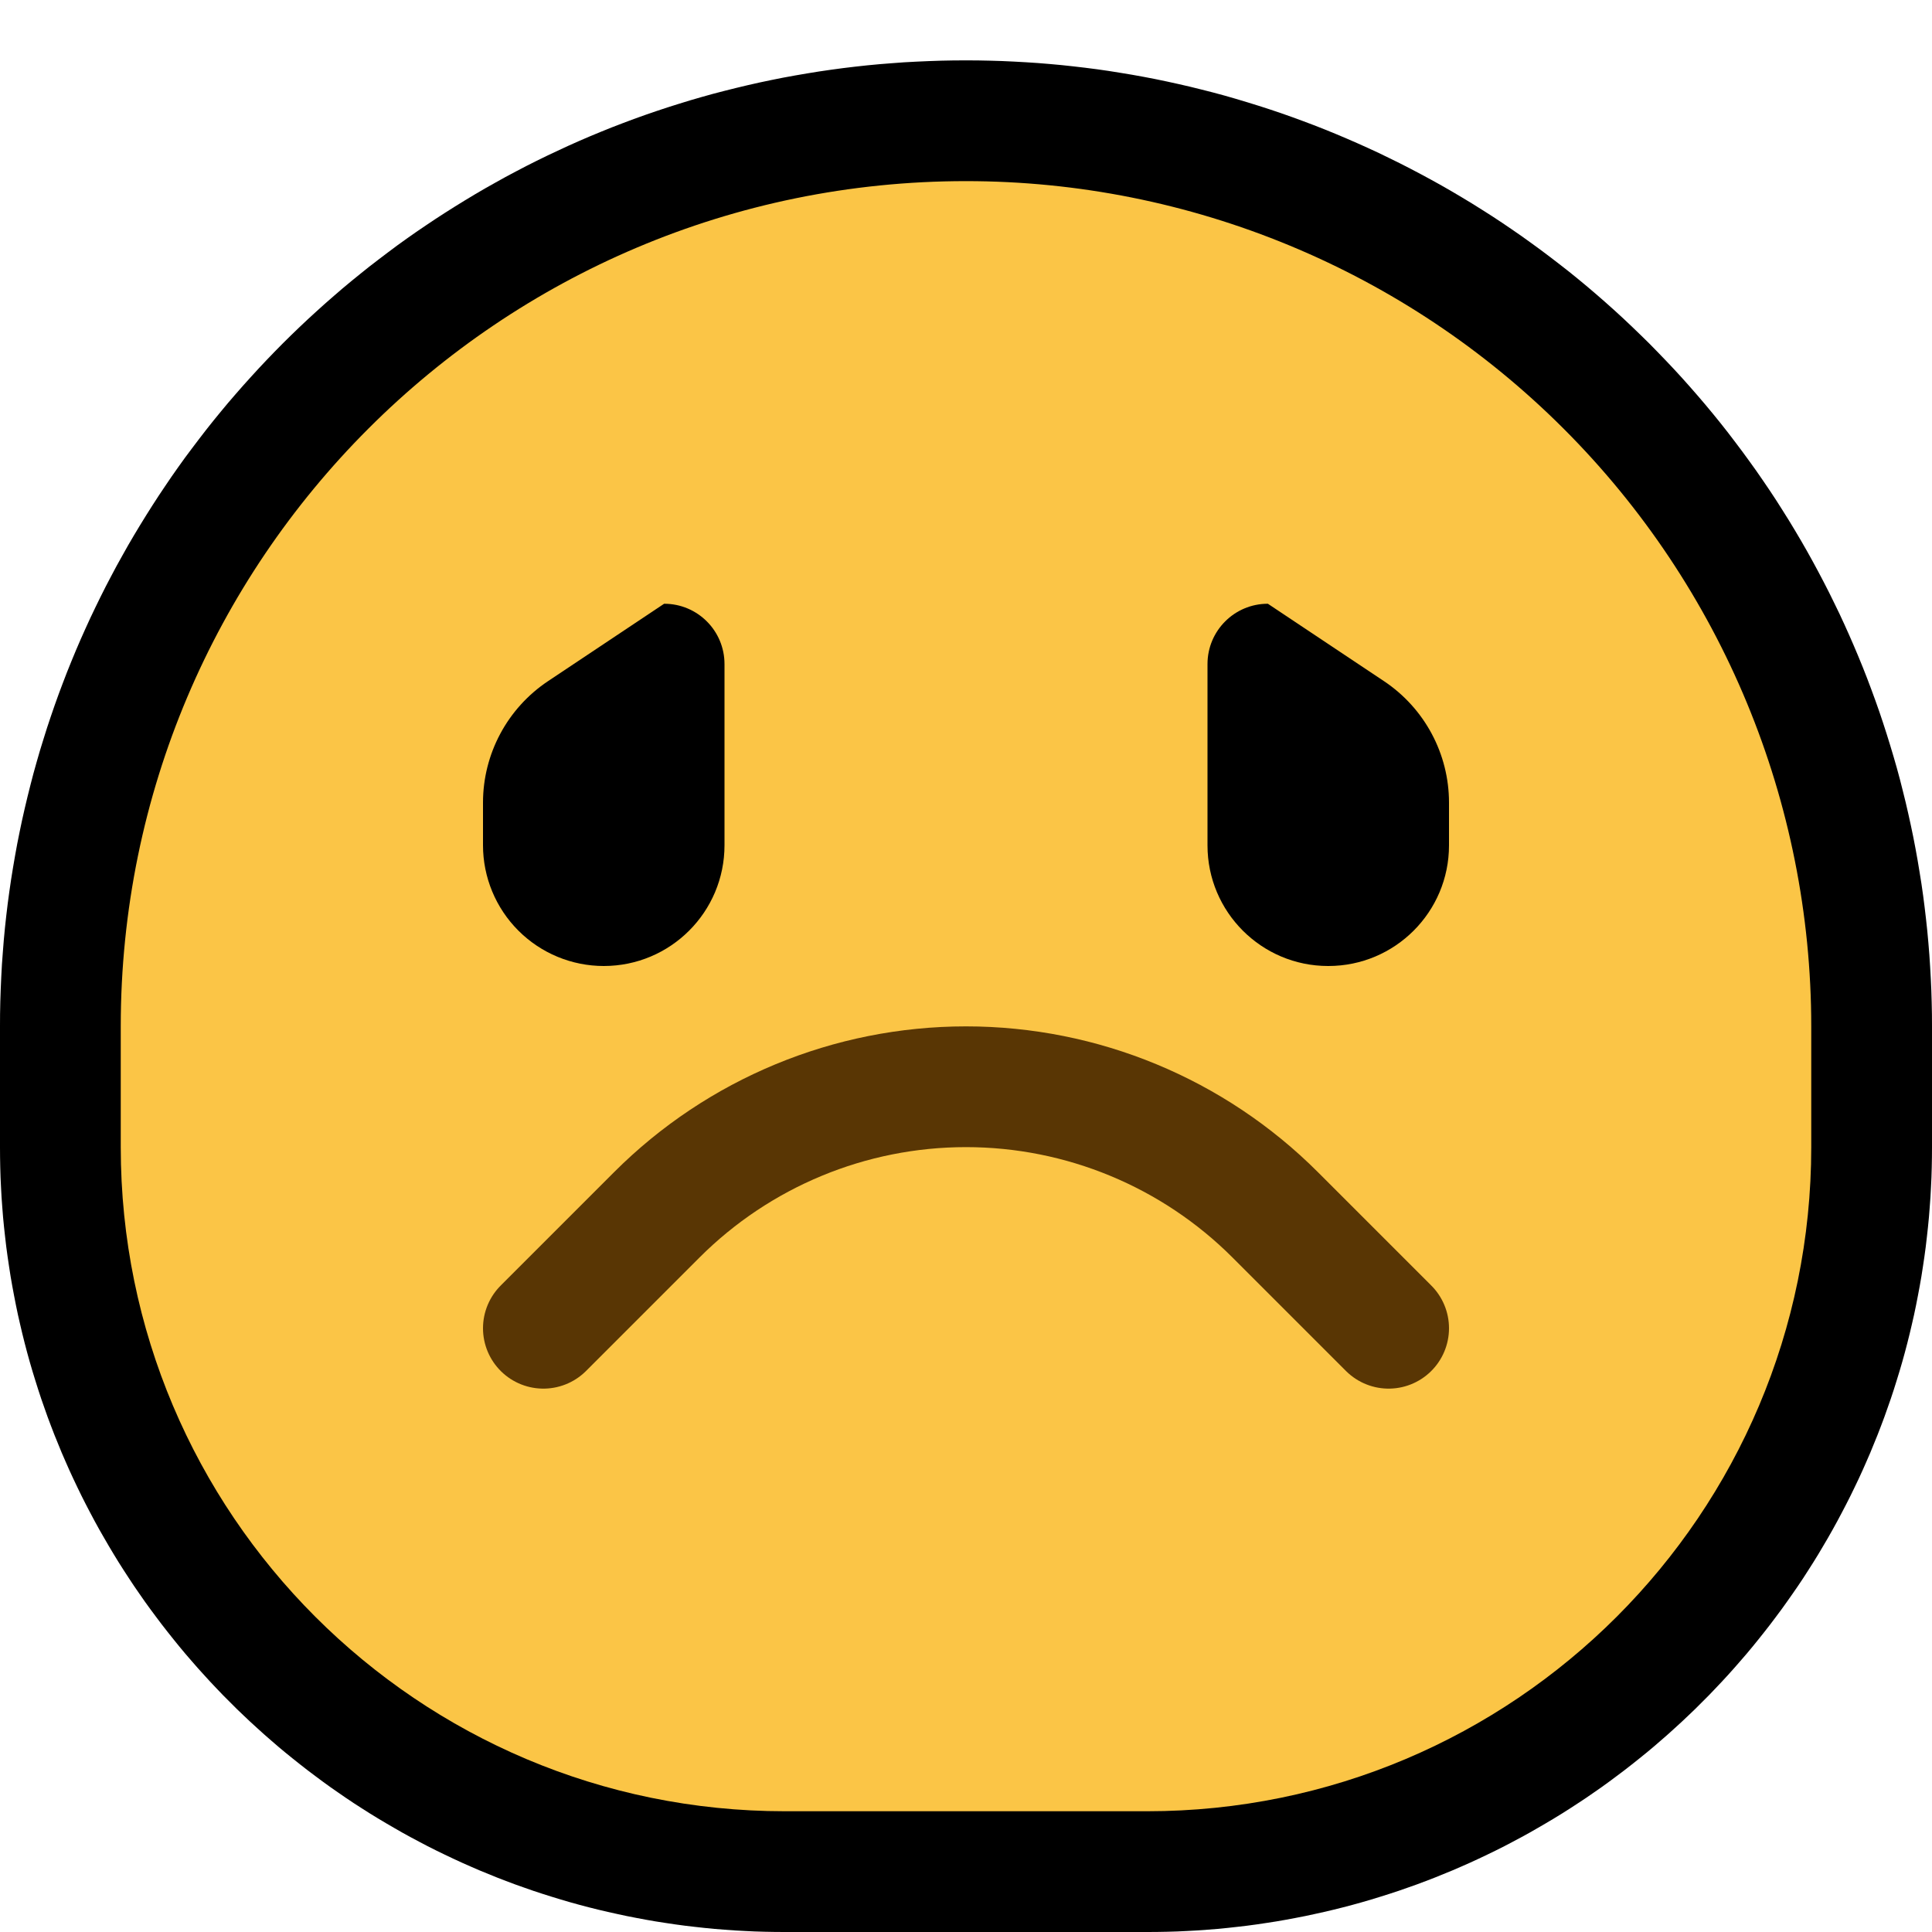 <?xml version="1.0" encoding="UTF-8" standalone="no"?>
<!DOCTYPE svg PUBLIC "-//W3C//DTD SVG 1.1//EN" "http://www.w3.org/Graphics/SVG/1.1/DTD/svg11.dtd">
<svg width="100%" height="100%" viewBox="0 0 32 32" version="1.1" xmlns="http://www.w3.org/2000/svg" xmlns:xlink="http://www.w3.org/1999/xlink" xml:space="preserve" xmlns:serif="http://www.serif.com/" style="fill-rule:evenodd;clip-rule:evenodd;stroke-linecap:round;stroke-linejoin:round;stroke-miterlimit:1.5;">

    <rect id="unhappy" x="0" y="0" width="32" height="32" style="fill:none;"/>
    <clipPath id="_clip1">
        <rect x="0" y="0" width="32" height="32"/>
    </clipPath>
    <g clip-path="url(#_clip1)">
        <g id="outline">
            <path d="M16.199,1.001l0.198,0.004l0.198,0.006l0.198,0.009l0.198,0.011l0.197,0.013l0.197,0.016l0.196,0.018l0.196,0.021l0.196,0.023l0.195,0.025l0.195,0.028l0.194,0.031l0.193,0.032l0.194,0.035l0.192,0.037l0.192,0.04l0.191,0.042l0.191,0.044l0.19,0.047l0.189,0.048l0.189,0.051l0.188,0.054l0.187,0.056l0.187,0.058l0.186,0.06l0.185,0.062l0.184,0.065l0.183,0.067l0.183,0.069l0.181,0.071l0.181,0.074l0.18,0.076l0.179,0.078l0.178,0.08l0.177,0.082l0.175,0.085l0.175,0.086l0.174,0.089l0.173,0.091l0.172,0.093l0.171,0.095l0.169,0.097l0.169,0.1l0.167,0.101l0.166,0.104l0.165,0.105l0.164,0.108l0.162,0.11l0.162,0.112l0.159,0.114l0.159,0.116l0.157,0.118l0.156,0.12l0.155,0.121l0.153,0.124l0.152,0.126l0.15,0.128l0.149,0.13l0.148,0.132l0.146,0.134l0.144,0.136l0.143,0.138l0.142,0.139l0.139,0.142l0.138,0.143l0.136,0.144l0.134,0.146l0.132,0.148l0.13,0.149l0.128,0.15l0.126,0.152l0.124,0.153l0.122,0.155l0.119,0.156l0.118,0.157l0.116,0.159l0.114,0.159l0.112,0.162l0.11,0.162l0.108,0.164l0.105,0.165l0.104,0.166l0.101,0.167l0.1,0.169l0.097,0.169l0.095,0.171l0.093,0.172l0.091,0.173l0.089,0.174l0.086,0.175l0.085,0.175l0.082,0.177l0.08,0.178l0.078,0.179l0.076,0.18l0.074,0.181l0.071,0.181l0.069,0.183l0.067,0.183l0.065,0.184l0.062,0.185l0.06,0.186l0.058,0.187l0.056,0.187l0.054,0.188l0.051,0.188l0.048,0.19l0.047,0.19l0.044,0.191l0.042,0.191l0.04,0.192l0.037,0.192l0.035,0.194l0.032,0.193l0.031,0.194l0.028,0.195l0.025,0.195l0.023,0.196l0.021,0.196l0.018,0.196l0.016,0.197l0.013,0.197l0.011,0.198l0.009,0.198l0.006,0.198l0.004,0.198l0.001,0.193l0,2.012l-0.001,0.161l-0.003,0.167l-0.005,0.167l-0.008,0.166l-0.009,0.166l-0.012,0.165l-0.013,0.165l-0.016,0.164l-0.018,0.163l-0.019,0.163l-0.022,0.163l-0.024,0.161l-0.025,0.161l-0.028,0.161l-0.03,0.16l-0.031,0.159l-0.033,0.158l-0.036,0.158l-0.037,0.157l-0.039,0.156l-0.041,0.156l-0.043,0.155l-0.045,0.154l-0.047,0.153l-0.048,0.153l-0.05,0.151l-0.053,0.151l-0.053,0.15l-0.056,0.149l-0.057,0.148l-0.06,0.147l-0.06,0.147l-0.063,0.145l-0.064,0.145l-0.066,0.144l-0.068,0.142l-0.069,0.142l-0.071,0.14l-0.073,0.14l-0.074,0.139l-0.076,0.138l-0.077,0.136l-0.08,0.136l-0.08,0.135l-0.082,0.133l-0.084,0.132l-0.085,0.132l-0.087,0.13l-0.089,0.129l-0.09,0.128l-0.091,0.127l-0.093,0.125l-0.094,0.125l-0.096,0.123l-0.097,0.122l-0.098,0.121l-0.1,0.12l-0.102,0.118l-0.102,0.117l-0.104,0.116l-0.106,0.115l-0.107,0.113l-0.108,0.113l-0.11,0.11l-0.11,0.11l-0.113,0.108l-0.113,0.107l-0.115,0.105l-0.116,0.105l-0.117,0.102l-0.118,0.102l-0.12,0.1l-0.121,0.098l-0.122,0.097l-0.123,0.096l-0.125,0.094l-0.125,0.093l-0.127,0.092l-0.128,0.089l-0.129,0.089l-0.13,0.086l-0.132,0.086l-0.132,0.084l-0.134,0.082l-0.134,0.08l-0.136,0.079l-0.136,0.078l-0.138,0.076l-0.139,0.074l-0.139,0.073l-0.141,0.071l-0.142,0.069l-0.143,0.068l-0.143,0.066l-0.145,0.064l-0.145,0.063l-0.147,0.06l-0.147,0.06l-0.148,0.057l-0.149,0.056l-0.15,0.053l-0.151,0.053l-0.152,0.05l-0.152,0.048l-0.153,0.047l-0.154,0.045l-0.155,0.043l-0.156,0.041l-0.156,0.039l-0.157,0.037l-0.158,0.035l-0.158,0.034l-0.159,0.031l-0.16,0.03l-0.161,0.028l-0.161,0.025l-0.161,0.024l-0.163,0.022l-0.163,0.019l-0.163,0.018l-0.164,0.016l-0.165,0.013l-0.165,0.012l-0.166,0.009l-0.166,0.008l-0.166,0.005l-0.167,0.003l-0.162,0.001l-6.012,0l-0.162,-0.001l-0.167,-0.003l-0.166,-0.005l-0.166,-0.008l-0.166,-0.009l-0.165,-0.012l-0.165,-0.013l-0.164,-0.016l-0.163,-0.018l-0.163,-0.019l-0.163,-0.022l-0.161,-0.024l-0.161,-0.025l-0.161,-0.028l-0.16,-0.03l-0.159,-0.031l-0.158,-0.034l-0.158,-0.035l-0.157,-0.037l-0.156,-0.039l-0.156,-0.041l-0.155,-0.043l-0.154,-0.045l-0.153,-0.047l-0.152,-0.048l-0.152,-0.05l-0.151,-0.053l-0.15,-0.053l-0.149,-0.056l-0.148,-0.057l-0.147,-0.06l-0.147,-0.06l-0.145,-0.063l-0.145,-0.064l-0.143,-0.066l-0.143,-0.068l-0.142,-0.069l-0.141,-0.071l-0.139,-0.073l-0.139,-0.074l-0.138,-0.076l-0.136,-0.078l-0.136,-0.079l-0.134,-0.08l-0.134,-0.082l-0.132,-0.084l-0.132,-0.085l-0.13,-0.087l-0.129,-0.089l-0.128,-0.089l-0.127,-0.092l-0.125,-0.093l-0.125,-0.094l-0.123,-0.096l-0.122,-0.097l-0.121,-0.098l-0.12,-0.1l-0.118,-0.102l-0.117,-0.102l-0.116,-0.105l-0.115,-0.105l-0.113,-0.107l-0.113,-0.108l-0.11,-0.11l-0.11,-0.11l-0.108,-0.113l-0.107,-0.113l-0.105,-0.115l-0.105,-0.116l-0.102,-0.117l-0.102,-0.118l-0.1,-0.12l-0.098,-0.121l-0.097,-0.122l-0.096,-0.123l-0.094,-0.125l-0.093,-0.125l-0.092,-0.127l-0.089,-0.128l-0.089,-0.129l-0.086,-0.13l-0.086,-0.132l-0.084,-0.132l-0.082,-0.134l-0.08,-0.134l-0.079,-0.136l-0.078,-0.136l-0.076,-0.138l-0.074,-0.139l-0.073,-0.14l-0.071,-0.14l-0.069,-0.142l-0.068,-0.143l-0.066,-0.143l-0.064,-0.145l-0.063,-0.145l-0.06,-0.147l-0.06,-0.147l-0.057,-0.148l-0.056,-0.149l-0.053,-0.15l-0.053,-0.151l-0.05,-0.152l-0.048,-0.152l-0.047,-0.153l-0.045,-0.154l-0.043,-0.155l-0.041,-0.156l-0.039,-0.156l-0.037,-0.157l-0.036,-0.158l-0.033,-0.158l-0.031,-0.159l-0.03,-0.16l-0.028,-0.161l-0.025,-0.161l-0.024,-0.162l-0.022,-0.162l-0.019,-0.163l-0.018,-0.163l-0.016,-0.164l-0.013,-0.165l-0.012,-0.165l-0.009,-0.166l-0.008,-0.166l-0.005,-0.166l-0.003,-0.168l-0.001,-0.161l0,-2.012l0.001,-0.2l0.004,-0.206l0.007,-0.205l0.009,-0.205l0.011,-0.204l0.015,-0.203l0.016,-0.203l0.019,-0.201l0.022,-0.202l0.024,-0.2l0.027,-0.2l0.029,-0.199l0.032,-0.198l0.034,-0.198l0.036,-0.197l0.039,-0.195l0.041,-0.195l0.044,-0.195l0.046,-0.193l0.048,-0.192l0.05,-0.192l0.053,-0.19l0.055,-0.19l0.058,-0.188l0.059,-0.188l0.062,-0.186l0.064,-0.186l0.066,-0.184l0.069,-0.184l0.07,-0.182l0.073,-0.181l0.075,-0.181l0.077,-0.179l0.079,-0.177l0.081,-0.177l0.084,-0.176l0.085,-0.174l0.087,-0.173l0.09,-0.172l0.091,-0.171l0.094,-0.169l0.095,-0.169l0.097,-0.166l0.1,-0.166l0.101,-0.164l0.103,-0.163l0.105,-0.162l0.107,-0.16l0.108,-0.159l0.111,-0.158l0.112,-0.156l0.115,-0.154l0.116,-0.153l0.117,-0.152l0.12,-0.151l0.121,-0.148l0.123,-0.148l0.125,-0.145l0.127,-0.145l0.128,-0.142l0.13,-0.142l0.131,-0.139l0.133,-0.138l0.135,-0.137l0.137,-0.135l0.138,-0.133l0.139,-0.131l0.142,-0.13l0.142,-0.128l0.145,-0.127l0.145,-0.125l0.148,-0.123l0.149,-0.121l0.15,-0.12l0.152,-0.117l0.153,-0.116l0.154,-0.115l0.156,-0.112l0.158,-0.111l0.159,-0.108l0.16,-0.107l0.162,-0.105l0.163,-0.103l0.164,-0.101l0.166,-0.1l0.166,-0.097l0.169,-0.095l0.169,-0.094l0.171,-0.091l0.172,-0.09l0.173,-0.087l0.174,-0.085l0.176,-0.083l0.177,-0.082l0.177,-0.079l0.179,-0.077l0.181,-0.075l0.181,-0.073l0.182,-0.07l0.184,-0.069l0.184,-0.066l0.186,-0.064l0.186,-0.062l0.188,-0.059l0.188,-0.058l0.19,-0.055l0.19,-0.053l0.192,-0.05l0.192,-0.048l0.193,-0.046l0.195,-0.044l0.195,-0.041l0.195,-0.039l0.197,-0.036l0.198,-0.034l0.198,-0.032l0.199,-0.029l0.2,-0.027l0.2,-0.024l0.202,-0.022l0.201,-0.019l0.203,-0.016l0.203,-0.015l0.204,-0.011l0.205,-0.009l0.205,-0.007l0.206,-0.004l0.2,-0.001l0.012,0l0.193,0.001Zm-0.355,4l-0.155,0.003l-0.154,0.005l-0.154,0.007l-0.154,0.008l-0.152,0.011l-0.153,0.013l-0.151,0.014l-0.151,0.016l-0.151,0.019l-0.15,0.02l-0.149,0.021l-0.149,0.024l-0.148,0.026l-0.147,0.027l-0.147,0.029l-0.146,0.031l-0.145,0.032l-0.145,0.035l-0.144,0.036l-0.143,0.038l-0.142,0.039l-0.142,0.041l-0.141,0.043l-0.141,0.045l-0.139,0.046l-0.139,0.048l-0.138,0.05l-0.137,0.051l-0.137,0.053l-0.135,0.054l-0.135,0.056l-0.134,0.058l-0.134,0.059l-0.132,0.061l-0.131,0.062l-0.131,0.064l-0.13,0.066l-0.129,0.067l-0.128,0.068l-0.127,0.07l-0.126,0.072l-0.125,0.073l-0.124,0.074l-0.123,0.076l-0.122,0.077l-0.122,0.079l-0.12,0.08l-0.119,0.082l-0.118,0.083l-0.118,0.084l-0.116,0.086l-0.115,0.087l-0.114,0.089l-0.113,0.089l-0.111,0.091l-0.111,0.093l-0.109,0.094l-0.109,0.095l-0.107,0.096l-0.106,0.098l-0.105,0.098l-0.104,0.1l-0.102,0.102l-0.102,0.102l-0.1,0.104l-0.098,0.105l-0.098,0.106l-0.096,0.107l-0.095,0.109l-0.094,0.109l-0.093,0.111l-0.091,0.112l-0.089,0.112l-0.089,0.114l-0.087,0.115l-0.086,0.117l-0.084,0.117l-0.083,0.118l-0.082,0.119l-0.08,0.12l-0.079,0.122l-0.077,0.122l-0.076,0.123l-0.074,0.124l-0.073,0.125l-0.072,0.126l-0.07,0.127l-0.068,0.128l-0.067,0.129l-0.066,0.13l-0.064,0.131l-0.062,0.131l-0.061,0.132l-0.059,0.134l-0.058,0.134l-0.056,0.135l-0.054,0.135l-0.053,0.137l-0.051,0.137l-0.05,0.138l-0.048,0.139l-0.046,0.139l-0.045,0.141l-0.043,0.141l-0.041,0.142l-0.039,0.142l-0.038,0.144l-0.036,0.143l-0.035,0.145l-0.032,0.145l-0.031,0.146l-0.029,0.147l-0.027,0.147l-0.026,0.148l-0.024,0.149l-0.021,0.149l-0.02,0.15l-0.019,0.151l-0.016,0.151l-0.014,0.151l-0.013,0.153l-0.011,0.152l-0.008,0.154l-0.007,0.154l-0.005,0.154l-0.003,0.155l-0.001,0.162l0,1.988l0.001,0.123l0.002,0.116l0.004,0.116l0.005,0.116l0.006,0.115l0.008,0.115l0.01,0.114l0.011,0.114l0.012,0.113l0.013,0.113l0.015,0.112l0.017,0.112l0.018,0.112l0.019,0.11l0.02,0.111l0.022,0.11l0.023,0.109l0.024,0.109l0.026,0.109l0.027,0.108l0.029,0.107l0.029,0.107l0.031,0.106l0.032,0.106l0.034,0.105l0.034,0.105l0.036,0.104l0.038,0.103l0.038,0.103l0.04,0.103l0.04,0.101l0.042,0.102l0.044,0.1l0.044,0.1l0.046,0.099l0.047,0.099l0.047,0.098l0.05,0.097l0.05,0.097l0.051,0.095l0.053,0.096l0.053,0.094l0.055,0.094l0.056,0.093l0.057,0.093l0.058,0.091l0.059,0.091l0.06,0.091l0.061,0.089l0.062,0.089l0.064,0.088l0.064,0.087l0.065,0.086l0.067,0.085l0.067,0.085l0.068,0.084l0.07,0.083l0.07,0.082l0.071,0.082l0.073,0.08l0.073,0.079l0.074,0.079l0.075,0.078l0.076,0.077l0.077,0.076l0.078,0.075l0.078,0.074l0.08,0.073l0.081,0.073l0.081,0.071l0.082,0.07l0.083,0.07l0.084,0.068l0.085,0.067l0.085,0.067l0.086,0.065l0.087,0.064l0.088,0.064l0.089,0.062l0.089,0.061l0.091,0.06l0.091,0.059l0.091,0.058l0.093,0.057l0.093,0.056l0.094,0.055l0.094,0.053l0.095,0.053l0.096,0.051l0.097,0.05l0.097,0.05l0.098,0.047l0.099,0.047l0.099,0.046l0.1,0.044l0.1,0.044l0.101,0.042l0.102,0.04l0.103,0.04l0.102,0.038l0.104,0.038l0.104,0.036l0.105,0.034l0.105,0.034l0.106,0.032l0.106,0.031l0.107,0.029l0.107,0.029l0.108,0.027l0.109,0.026l0.109,0.024l0.109,0.023l0.11,0.022l0.11,0.02l0.111,0.019l0.112,0.018l0.112,0.017l0.112,0.015l0.113,0.013l0.113,0.012l0.114,0.011l0.114,0.01l0.115,0.008l0.115,0.006l0.116,0.005l0.116,0.004l0.116,0.002l0.123,0.001l5.988,0l0.123,-0.001l0.116,-0.002l0.116,-0.004l0.116,-0.005l0.115,-0.006l0.115,-0.008l0.114,-0.01l0.114,-0.011l0.113,-0.012l0.113,-0.013l0.112,-0.015l0.112,-0.017l0.112,-0.018l0.111,-0.019l0.11,-0.02l0.11,-0.022l0.109,-0.023l0.109,-0.024l0.109,-0.026l0.108,-0.027l0.107,-0.029l0.107,-0.029l0.106,-0.031l0.106,-0.032l0.105,-0.034l0.105,-0.034l0.104,-0.036l0.104,-0.038l0.102,-0.038l0.103,-0.04l0.102,-0.04l0.101,-0.042l0.1,-0.044l0.1,-0.044l0.099,-0.046l0.099,-0.047l0.098,-0.047l0.097,-0.05l0.097,-0.05l0.096,-0.051l0.095,-0.053l0.094,-0.053l0.094,-0.055l0.093,-0.056l0.093,-0.057l0.091,-0.058l0.091,-0.059l0.091,-0.06l0.089,-0.061l0.089,-0.062l0.088,-0.064l0.087,-0.064l0.086,-0.065l0.085,-0.067l0.085,-0.067l0.084,-0.068l0.083,-0.07l0.082,-0.07l0.081,-0.071l0.081,-0.073l0.08,-0.073l0.078,-0.074l0.078,-0.075l0.077,-0.076l0.076,-0.077l0.075,-0.078l0.074,-0.079l0.073,-0.079l0.073,-0.08l0.071,-0.082l0.07,-0.082l0.07,-0.083l0.068,-0.084l0.067,-0.085l0.067,-0.085l0.065,-0.086l0.064,-0.087l0.064,-0.088l0.062,-0.089l0.061,-0.089l0.06,-0.091l0.059,-0.091l0.058,-0.091l0.057,-0.093l0.056,-0.093l0.055,-0.094l0.053,-0.094l0.053,-0.096l0.051,-0.095l0.05,-0.097l0.05,-0.097l0.047,-0.098l0.047,-0.099l0.046,-0.099l0.044,-0.1l0.044,-0.1l0.042,-0.102l0.04,-0.101l0.04,-0.102l0.038,-0.104l0.038,-0.103l0.036,-0.104l0.034,-0.105l0.034,-0.105l0.032,-0.106l0.031,-0.106l0.029,-0.107l0.029,-0.107l0.027,-0.108l0.026,-0.109l0.024,-0.109l0.023,-0.109l0.022,-0.11l0.02,-0.11l0.019,-0.111l0.018,-0.112l0.017,-0.112l0.015,-0.112l0.013,-0.113l0.012,-0.113l0.011,-0.114l0.01,-0.114l0.008,-0.115l0.006,-0.115l0.005,-0.116l0.004,-0.116l0.002,-0.116l0.001,-0.123l0,-1.988l-0.001,-0.155l-0.003,-0.149l-0.004,-0.149l-0.007,-0.148l-0.008,-0.148l-0.01,-0.148l-0.012,-0.148l-0.014,-0.147l-0.015,-0.147l-0.018,-0.147l-0.019,-0.146l-0.021,-0.146l-0.022,-0.146l-0.025,-0.145l-0.026,-0.145l-0.028,-0.144l-0.029,-0.144l-0.032,-0.143l-0.033,-0.143l-0.035,-0.143l-0.037,-0.142l-0.038,-0.142l-0.04,-0.14l-0.042,-0.141l-0.043,-0.14l-0.045,-0.139l-0.047,-0.139l-0.049,-0.138l-0.05,-0.138l-0.052,-0.136l-0.053,-0.137l-0.055,-0.135l-0.057,-0.135l-0.059,-0.134l-0.06,-0.134l-0.062,-0.132l-0.063,-0.132l-0.065,-0.132l-0.067,-0.13l-0.068,-0.13l-0.07,-0.129l-0.071,-0.128l-0.073,-0.127l-0.074,-0.126l-0.076,-0.126l-0.078,-0.124l-0.079,-0.124l-0.081,-0.123l-0.082,-0.121l-0.084,-0.121l-0.086,-0.12l-0.087,-0.119l-0.088,-0.118l-0.09,-0.117l-0.092,-0.116l-0.093,-0.115l-0.094,-0.114l-0.096,-0.113l-0.097,-0.111l-0.099,-0.111l-0.101,-0.11l-0.102,-0.108l-0.103,-0.107l-0.105,-0.106l-0.106,-0.105l-0.107,-0.103l-0.108,-0.102l-0.11,-0.101l-0.111,-0.099l-0.111,-0.097l-0.113,-0.096l-0.114,-0.094l-0.115,-0.093l-0.116,-0.092l-0.117,-0.09l-0.118,-0.088l-0.119,-0.087l-0.12,-0.086l-0.121,-0.084l-0.121,-0.082l-0.123,-0.081l-0.124,-0.079l-0.124,-0.077l-0.126,-0.077l-0.126,-0.074l-0.127,-0.073l-0.128,-0.071l-0.129,-0.07l-0.13,-0.068l-0.13,-0.067l-0.132,-0.065l-0.132,-0.063l-0.132,-0.062l-0.134,-0.06l-0.134,-0.059l-0.135,-0.057l-0.135,-0.055l-0.137,-0.053l-0.136,-0.052l-0.138,-0.05l-0.138,-0.049l-0.139,-0.047l-0.139,-0.045l-0.14,-0.043l-0.14,-0.042l-0.141,-0.04l-0.142,-0.038l-0.142,-0.037l-0.143,-0.035l-0.143,-0.033l-0.143,-0.032l-0.144,-0.029l-0.144,-0.028l-0.145,-0.026l-0.145,-0.025l-0.146,-0.022l-0.146,-0.021l-0.146,-0.019l-0.147,-0.018l-0.147,-0.015l-0.147,-0.014l-0.148,-0.012l-0.148,-0.01l-0.148,-0.008l-0.148,-0.007l-0.149,-0.004l-0.149,-0.003l-0.149,-0.001l-0.156,0.001Z"/>
        </g>
        <g id="emoji">
            <path d="M30,17c0,-3.713 -1.475,-7.274 -4.101,-9.899c-2.625,-2.626 -6.186,-4.101 -9.899,-4.101c0,0 0,0 0,0c-7.732,0 -14,6.268 -14,14c0,0.671 0,1.339 0,2c0,6.075 4.925,11 11,11c1.972,0 4.028,0 6,0c6.075,0 11,-4.925 11,-11c0,-0.661 0,-1.329 0,-2Z" style="fill:#fbc546;"/>
            <path d="M12,10.999c0,-0.552 -0.447,-0.999 -0.999,-0.999c-0.001,0 -0.001,0 -0.001,0c0,0 -1.063,0.709 -1.923,1.282c-0.673,0.449 -1.077,1.204 -1.077,2.012c0,0.226 0,0.466 0,0.706c0,0.53 0.211,1.039 0.586,1.414c0.375,0.375 0.884,0.586 1.414,0.586c1.105,0 2,-0.895 2,-2c0,-1.008 0,-2.186 0,-3.001Z"/>
            <path d="M24,13.294c0,-0.808 -0.404,-1.563 -1.077,-2.012c-0.86,-0.573 -1.923,-1.282 -1.923,-1.282c0,0 0,0 -0.001,0c-0.552,0 -0.999,0.447 -0.999,0.999c0,0.816 0,1.995 0,3.003c0,1.103 0.895,1.998 1.998,1.998c0.001,0 0.003,0 0.004,0c1.103,0 1.998,-0.895 1.998,-1.998c0,-0.241 0,-0.481 0,-0.708Z"/>
            <path d="M9,22c0,0 0.921,-0.921 1.879,-1.879c1.358,-1.358 3.2,-2.121 5.121,-2.121c0,0 0,0 0,0c1.921,0 3.763,0.763 5.121,2.121c0.958,0.958 1.879,1.879 1.879,1.879" style="fill:none;stroke:#593604;stroke-width:2px;"/>
        </g>
    </g>
</svg>
